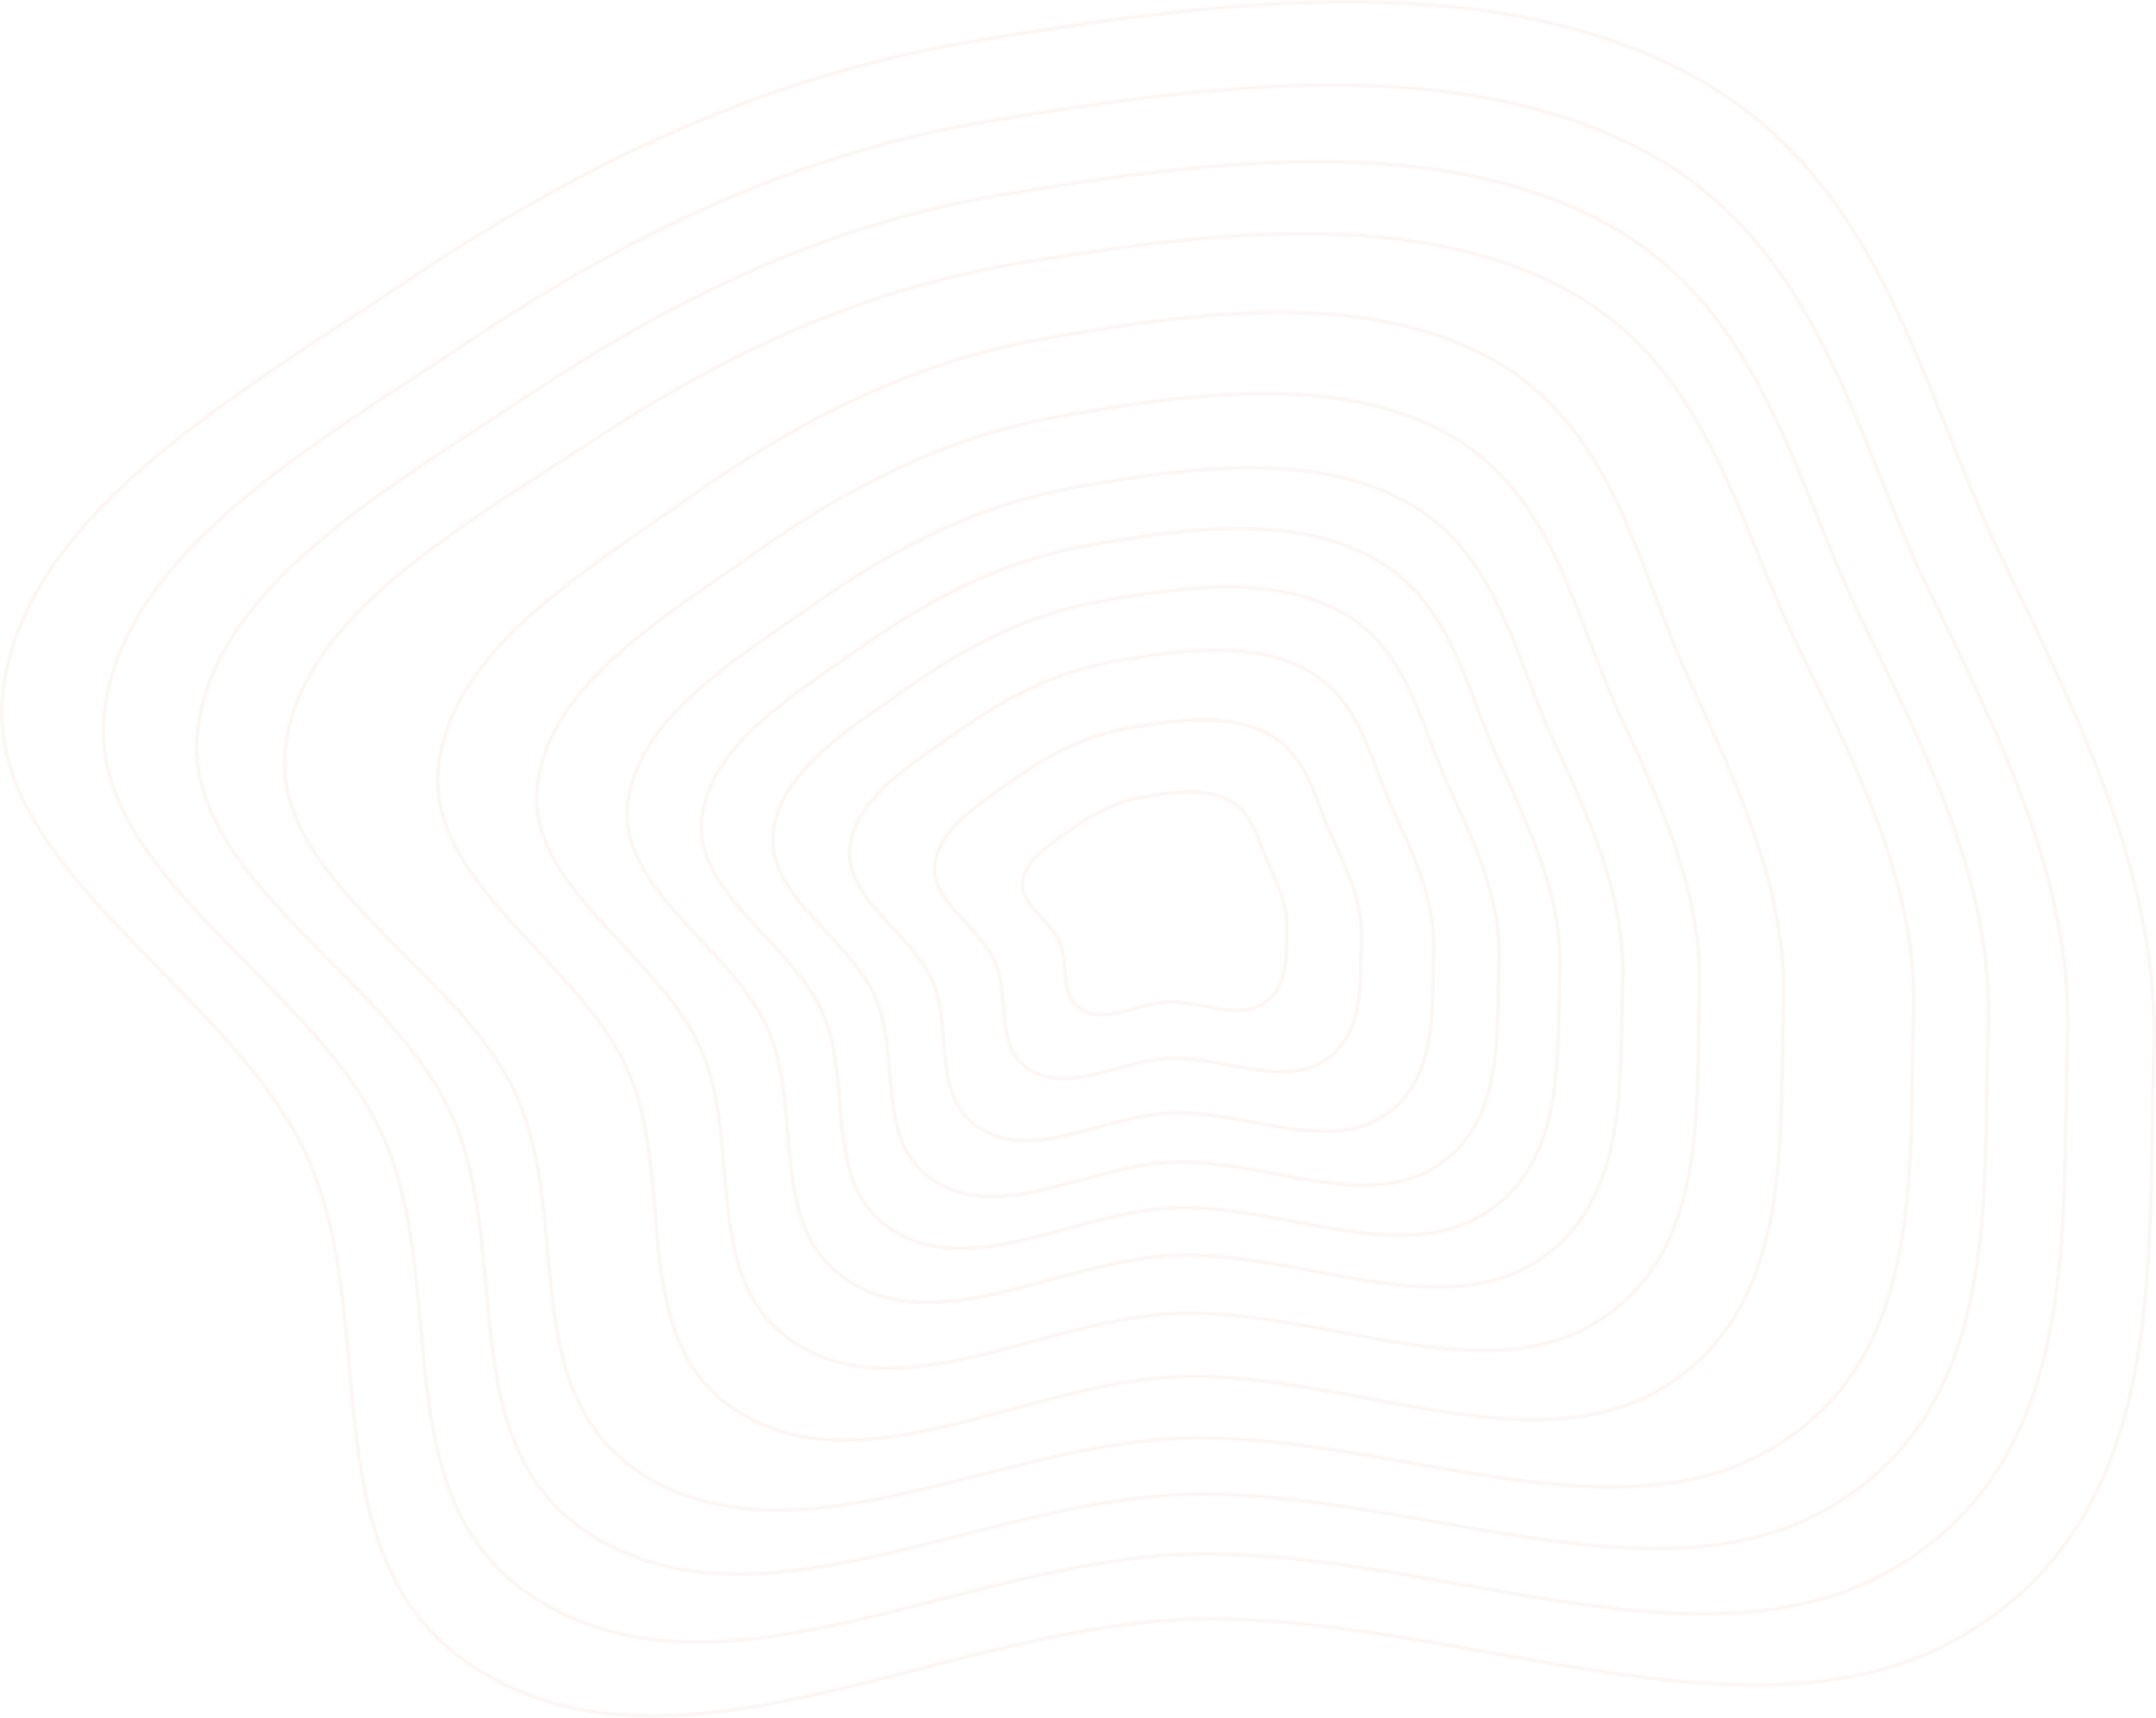 <svg height="470.48" viewBox="0 0 590.586 470.48" width="590.586" xmlns="http://www.w3.org/2000/svg"><g fill="none" opacity=".042" stroke="#ae2e00" transform="translate(.486 .5)"><path d="m848.4 82.712c6.8 3.583 7.969 11.1 10.794 17.344 2.63 5.809 5.292 11.464 5.055 17.665-.279 7.3.547 16.3-6.52 20.688-7.119 4.417-17.139-.807-26.026-.495-8.043.281-16.748 5.957-23.407 2.221-6.73-3.776-3.487-12.683-6.422-18.956-2.707-5.785-10.733-9.981-10-16.157.737-6.269 7.836-10.5 13.62-14.6 5.646-4 11.847-7.3 19.111-8.605 7.956-1.431 16.937-2.726 23.8.891z" transform="translate(-512.225 136.045)"/><path d="m830.824 32.349c10.979 5.788 12.894 17.9 17.474 27.963 4.262 9.363 8.575 18.48 8.212 28.469-.427 11.76.934 26.266-10.459 33.315-11.476 7.1-27.663-1.336-42.006-.855-12.98.435-27.012 9.561-37.771 3.528-10.873-6.1-5.666-20.439-10.423-30.551-4.386-9.325-17.35-16.1-16.2-26.049 1.171-10.1 12.615-16.893 21.937-23.486 9.1-6.435 19.1-11.734 30.816-13.822 12.84-2.287 27.33-4.354 38.417 1.488z" transform="translate(-484.048 168.132)"/><path d="m813.8-16.44c15.031 7.92 17.666 24.488 23.943 38.251 5.845 12.807 11.76 25.276 11.272 38.935-.571 16.08 1.308 35.917-14.275 45.546-15.7 9.7-37.858-1.848-57.486-1.2-17.763.584-36.955 13.052-51.686 4.795-14.887-8.346-7.779-27.953-14.3-41.784-6.013-12.756-23.762-22.031-22.195-35.632 1.59-13.806 17.245-23.09 29.995-32.1 12.445-8.792 26.121-16.03 42.158-18.877 17.565-3.117 37.393-5.932 52.572 2.066z" transform="translate(-456.753 199.217)"/><path d="m798.422-60.508c18.693 9.848 21.978 30.438 29.789 47.543 7.269 15.916 14.63 31.413 14.035 48.389-.7 19.983 1.644 44.634-17.725 56.595-19.508 12.047-47.066-2.311-71.468-1.515-22.082.72-45.936 16.206-64.254 5.94-18.511-10.377-9.685-34.744-17.799-51.931-7.481-15.852-29.551-27.386-27.612-44.288 1.967-17.157 21.426-28.689 37.272-39.879 15.467-10.921 32.466-19.911 52.4-23.442 21.836-3.866 46.485-7.356 65.361 2.588z" transform="translate(-432.099 227.293)"/><path d="m784.142-101.427c22.087 11.638 25.975 35.962 35.215 56.171 8.6 18.8 17.3 37.115 16.6 57.167-.825 23.607 1.958 52.729-20.926 66.854-23.045 14.227-55.615-2.742-84.45-1.807-26.094.845-54.275 19.135-75.924 7-21.879-12.258-11.457-41.041-21.05-61.35-8.844-18.728-34.93-32.359-32.643-52.325 2.321-20.266 25.309-33.885 44.03-47.1 18.273-12.9 38.357-23.514 61.913-27.682 25.8-4.562 54.928-8.68 77.236 3.072z" transform="translate(-409.205 253.363)"/><path d="m769.314-143.921c25.62 13.5 30.13 41.7 40.853 65.132 9.973 21.8 20.065 43.035 19.259 66.283-.949 27.369 2.289 61.134-24.243 77.507-26.726 16.491-64.5-3.187-97.936-2.109-30.259.976-62.936 22.176-88.043 8.1-25.375-14.221-13.3-47.587-24.426-71.135-10.263-21.716-40.514-37.525-37.869-60.672 2.688-23.5 29.342-39.282 51.049-54.6 21.189-14.951 44.474-27.257 71.79-32.083 29.918-5.282 63.693-10.052 89.566 3.577z" transform="translate(-385.432 280.437)"/><path d="m751.19-195.857c29.936 15.769 35.215 48.712 47.74 76.083 11.658 25.474 23.454 50.274 22.519 77.424-1.1 31.969 2.685 71.408-28.31 90.528-31.217 19.259-75.347-3.731-114.412-2.478-35.351 1.135-73.52 25.892-102.856 9.453-29.646-16.614-15.543-55.586-28.551-83.093-11.995-25.366-47.34-43.835-44.253-70.873 3.132-27.444 34.271-45.879 59.625-63.767 24.749-17.461 51.951-31.83 83.862-37.463 34.952-6.17 74.408-11.737 104.635 4.186z" transform="translate(-356.377 313.526)"/><path d="m731.417-252.516c34.639 18.247 40.756 56.361 55.257 88.031 13.492 29.468 27.149 58.162 26.072 89.578-1.271 36.986 3.118 82.616-32.746 104.733-36.113 22.274-87.184-4.326-132.386-2.881-40.9 1.309-85.067 29.947-119.014 10.924-34.308-19.225-18-64.311-33.052-96.138-13.884-29.349-54.786-50.721-51.219-82 3.621-31.751 39.645-53.075 68.981-73.768 28.634-20.2 60.108-36.82 97.032-43.331 40.442-7.138 86.095-13.573 121.075 4.852z" transform="translate(-324.679 349.624)"/><path d="m734.766-307.6c41.94 20.659 49.349 63.8 66.9 99.646 16.339 33.355 32.876 65.834 31.576 101.4-1.532 41.864 3.783 93.512-39.62 118.543-43.722 25.211-105.546-4.911-160.266-3.278-49.518 1.478-102.977 33.889-144.076 12.354-41.535-21.764-21.8-72.8-40.026-108.82-16.811-33.221-66.329-57.415-62.016-92.822 4.379-35.938 47.986-60.072 83.5-83.491 34.662-22.86 72.761-41.67 117.459-49.04 48.955-8.071 104.221-15.351 146.569 5.508z" transform="translate(-309.523 384.719)"/><path d="m717.193-357.964c46.122 22.86 54.273 70.6 73.584 110.265 17.97 36.91 36.161 72.851 34.731 112.2-1.678 46.323 4.171 103.474-43.557 131.169-48.08 27.896-116.074-5.434-176.251-3.631-54.455 1.632-113.24 37.494-158.438 13.661-45.679-24.085-23.976-80.552-44.027-120.415-18.491-36.761-72.948-63.536-68.208-102.714 4.811-39.767 52.764-66.468 91.813-92.381 38.115-25.29 80.011-46.105 129.16-54.258 53.842-8.932 114.62-16.98 161.193 6.104z" transform="translate(-281.347 416.807)"/><path d="m698.518-411.473c50.568 25.2 59.506 77.822 80.683 121.548 19.707 40.687 39.648 80.3 38.085 123.678-1.835 51.06 4.586 114.059-47.744 144.585-52.7 30.747-127.254-6-193.225-4.011-59.7 1.8-124.143 41.323-173.7 15.051-50.081-26.551-26.292-88.794-48.278-132.734-20.277-40.524-79.982-70.04-74.789-113.226 5.272-43.834 57.842-73.265 100.65-101.826 41.785-27.876 87.713-50.817 141.6-59.8 59.026-9.84 125.658-18.714 176.718 6.735z" transform="translate(-251.41 450.899)"/><path d="m678.2-469.706c55.4 27.749 65.2 85.684 88.408 133.827 21.591 44.8 43.444 88.417 41.739 136.17-2.01 56.219 5.028 125.579-52.3 159.184-57.744 33.85-139.424-6.608-211.7-4.425-65.417 1.975-136.022 45.491-190.315 16.563-54.871-29.235-28.812-97.762-52.9-146.143-22.217-44.615-87.634-77.116-81.947-124.663 5.772-48.261 63.366-80.661 110.266-112.1 45.779-30.691 96.1-55.945 155.138-65.834 64.666-10.829 137.669-20.6 193.611 7.425z" transform="translate(-218.832 488)"/></g></svg>